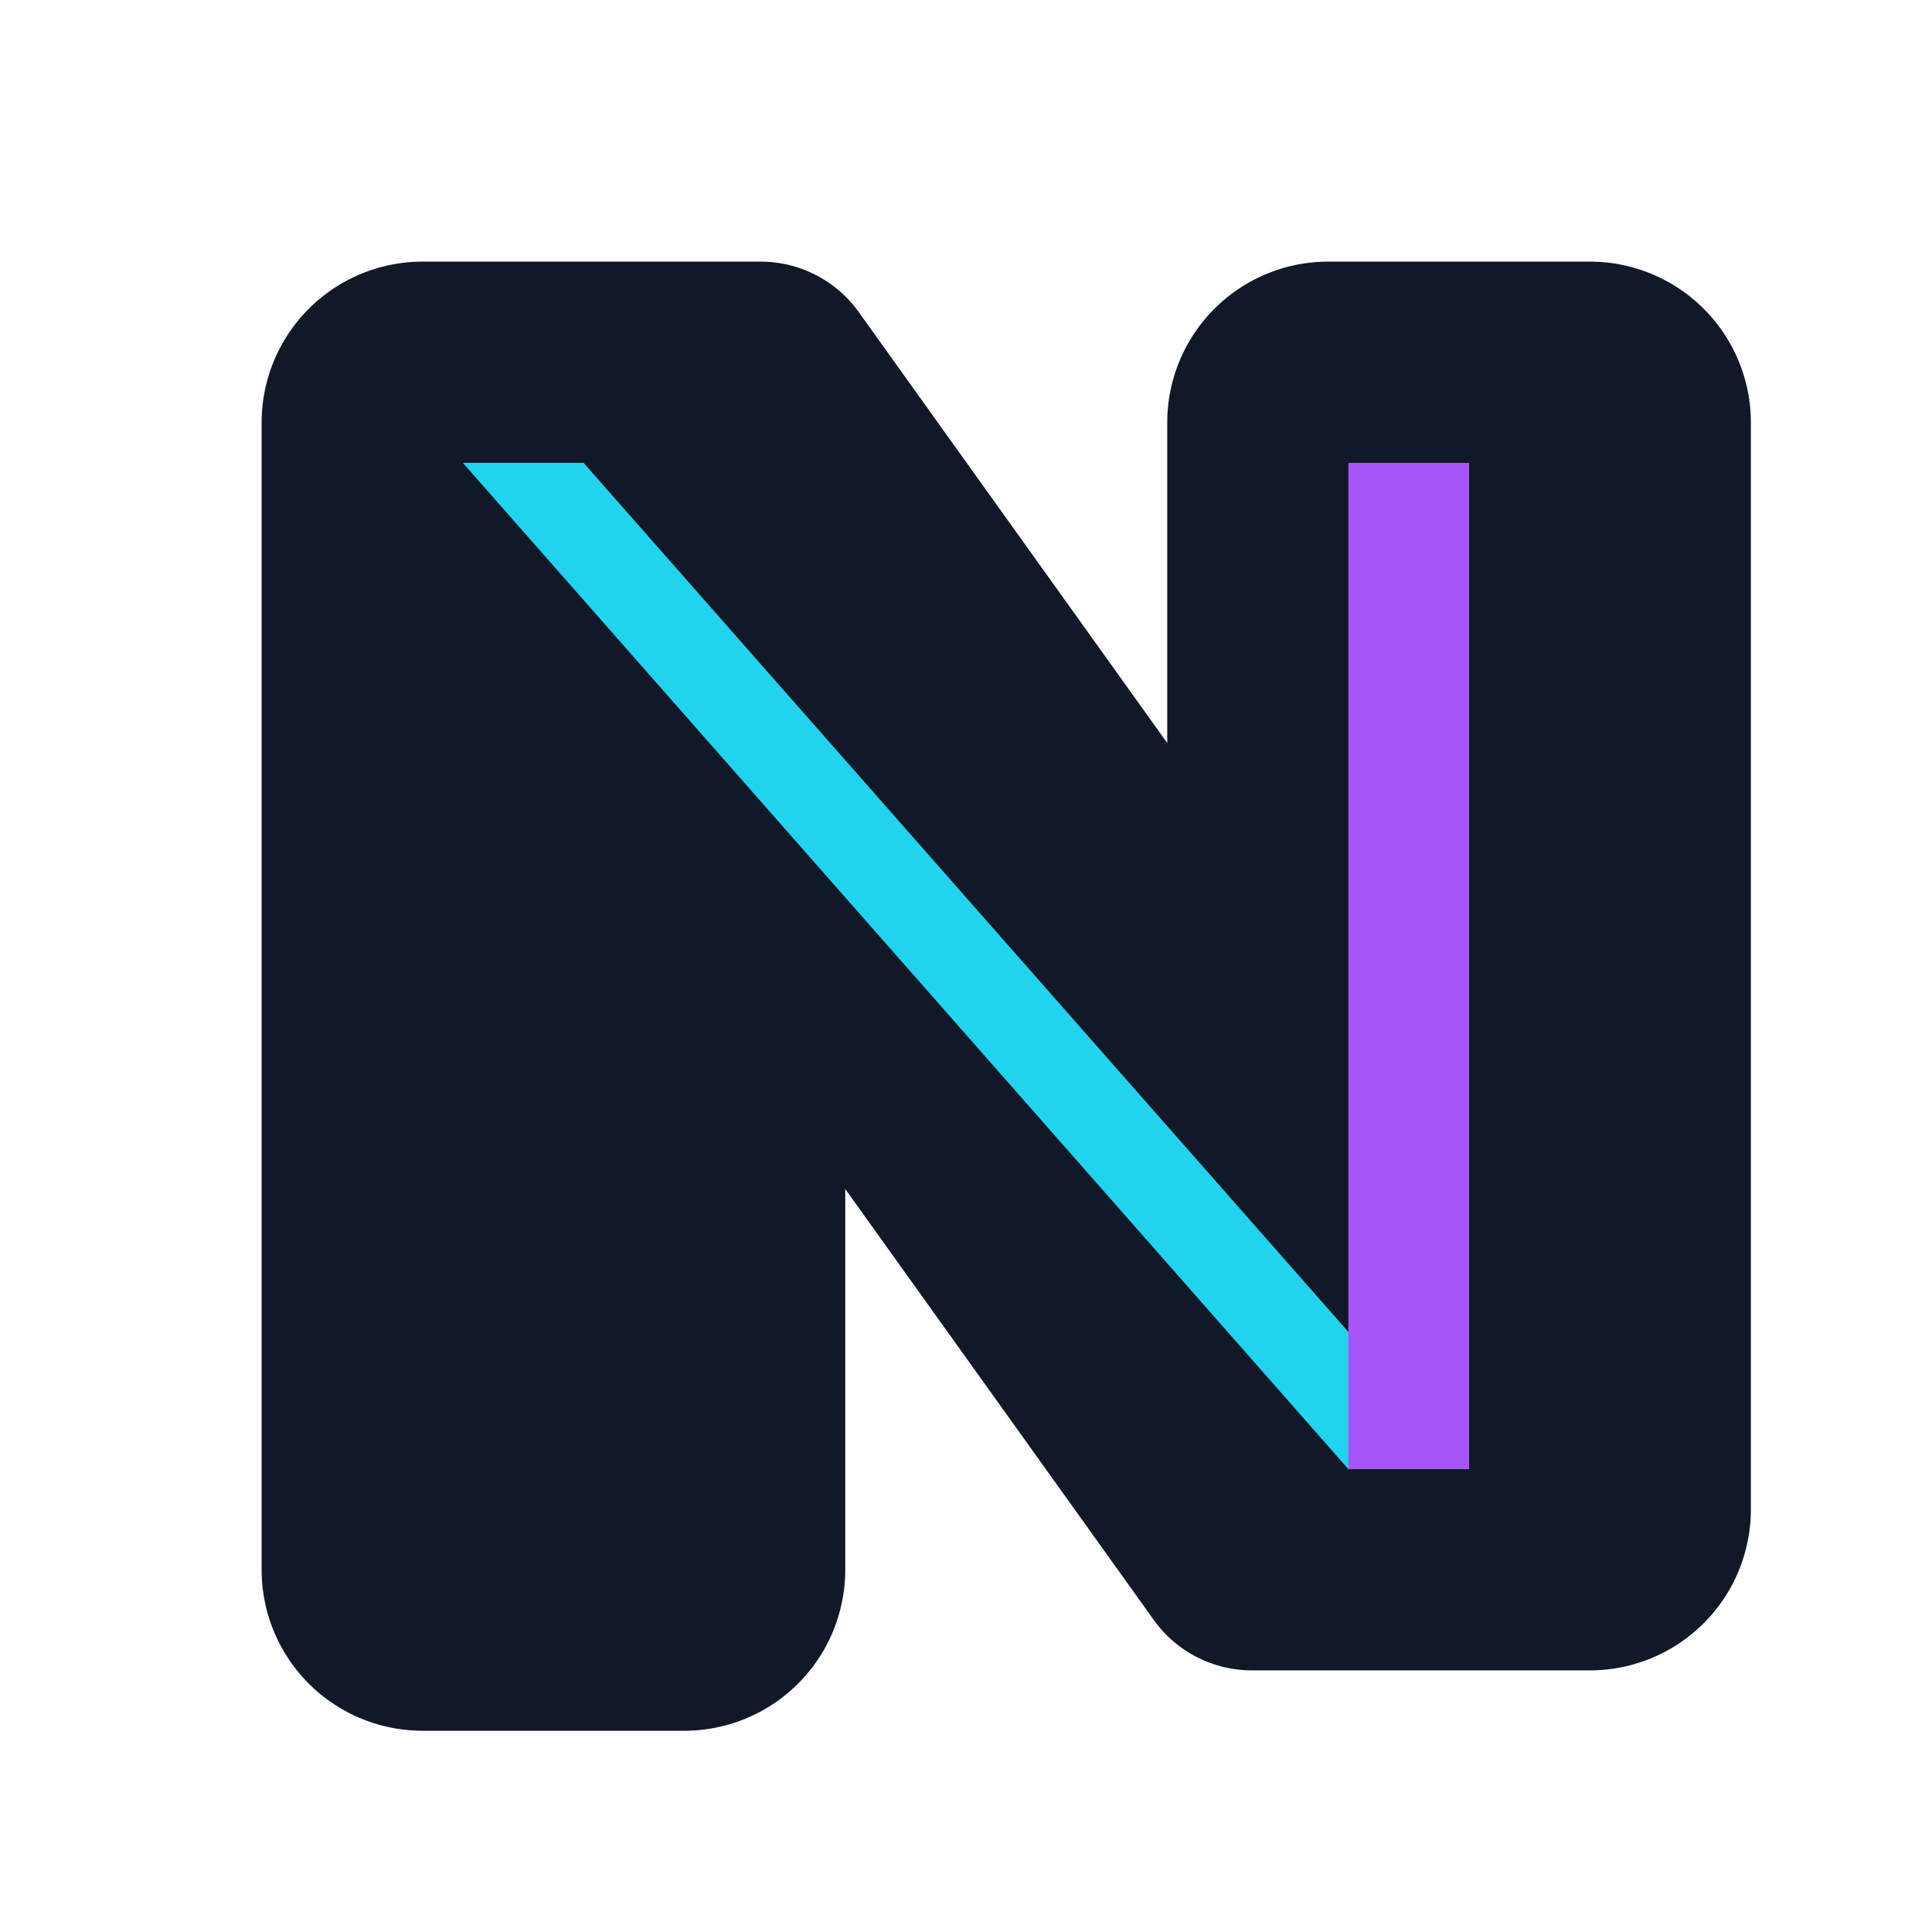 <svg role="img" viewBox="0 0 24 24" xmlns="http://www.w3.org/2000/svg"><title>NextAuth.js</title><path fill="#111827" d="M3.25 5.25A2 2 0 0 1 5.25 3.25h4.2a1.5 1.5 0 0 1 1.22.63l3.83 5.35V5.25a2 2 0 0 1 2-2h3.25a2 2 0 0 1 2 2v13.5a2 2 0 0 1-2 2h-4.2a1.5 1.5 0 0 1-1.22-.63L10.5 14.77v4.73a2 2 0 0 1-2 2H5.25a2 2 0 0 1-2-2z"/><path fill="#22d3ee" d="M5.75 5.75h1.5l11 12.5h-1.5z"/><path fill="#a855f7" d="M16.75 5.75h1.5v12.5h-1.5z"/></svg>
